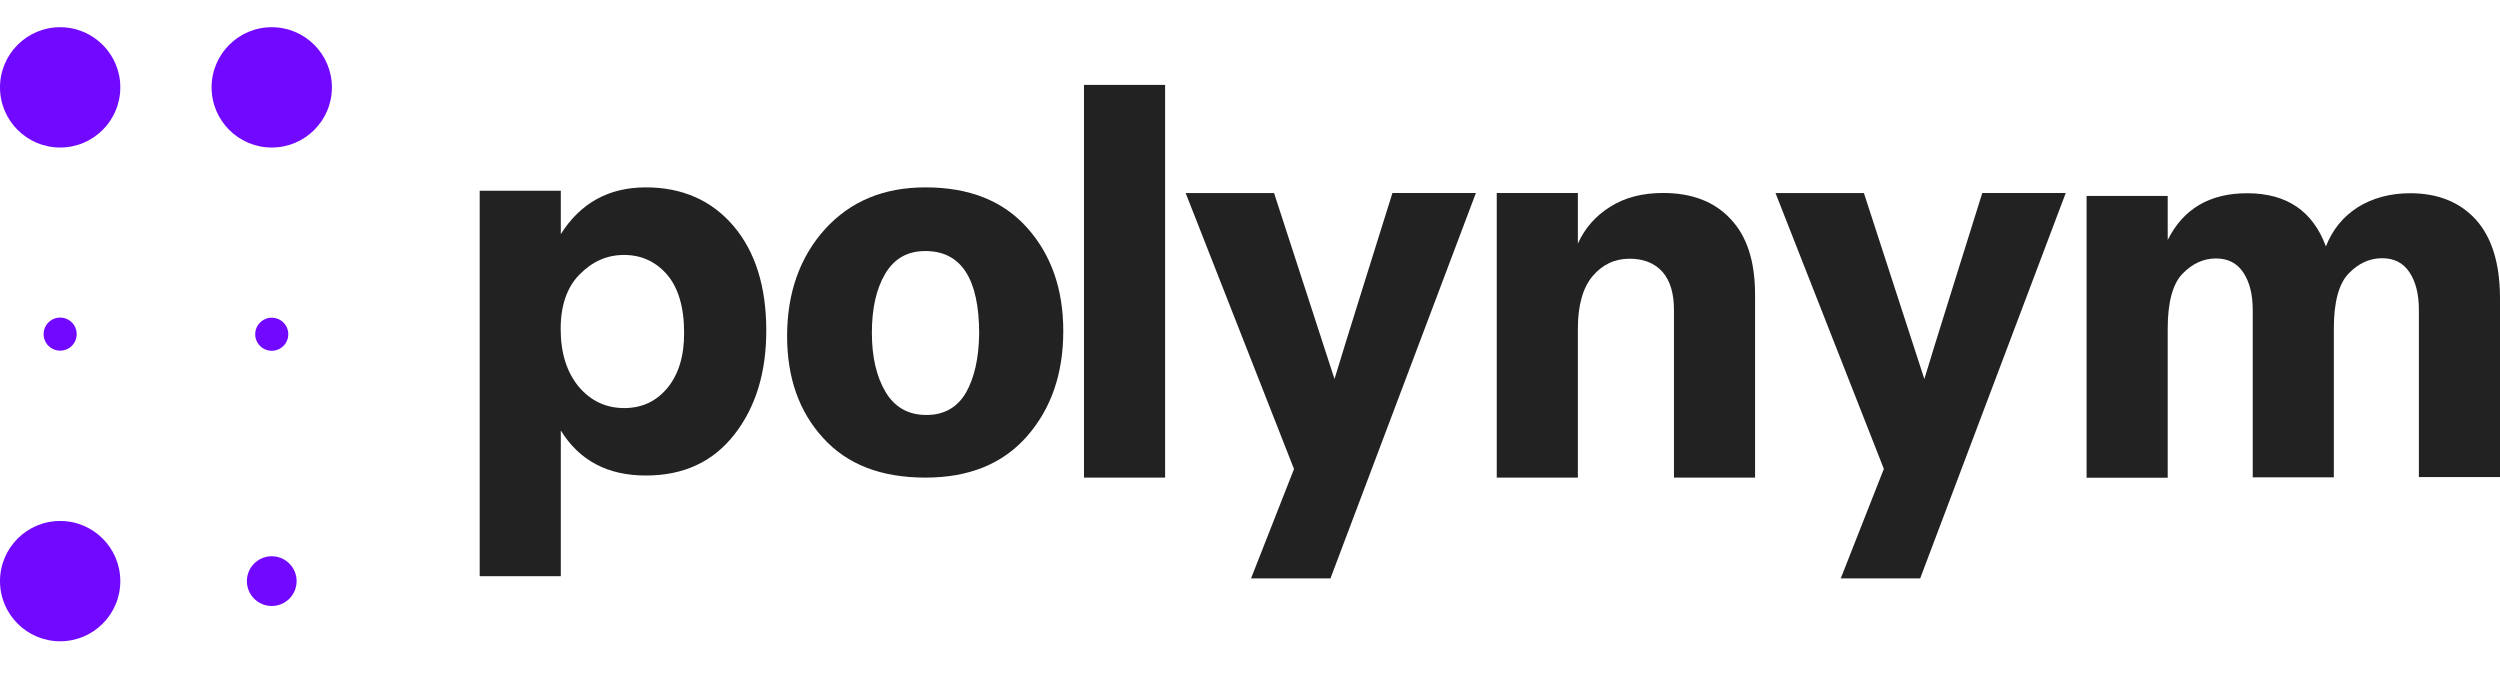 <?xml version="1.0" encoding="utf-8"?>
<!-- Generator: Adobe Illustrator 23.0.1, SVG Export Plug-In . SVG Version: 6.00 Build 0)  -->
<svg version="1.1" id="Layer_1" xmlns="http://www.w3.org/2000/svg" xmlns:xlink="http://www.w3.org/1999/xlink" x="0px" y="0px"
	 viewBox="0 0 1920 520" style="enable-background:new 0 0 1920 520;" xml:space="preserve">
<style type="text/css">
	.st0{fill:#7108FF;}
	.st1{fill:#222222;}
</style>
<g>
	<circle class="st0" cx="46.2" cy="67.1" r="46.2"/>
	<circle class="st0" cx="208.7" cy="67.1" r="46.2"/>
	<ellipse class="st0" cx="46.2" cy="256.6" rx="12.7" ry="12.7"/>
	<ellipse class="st0" cx="208.7" cy="256.7" rx="12.7" ry="12.7"/>
	<circle class="st0" cx="46.2" cy="446.3" r="46.2"/>
	<circle class="st0" cx="208.7" cy="446.3" r="19.1"/>
</g>
<g>
	<g>
		<path class="st1" d="M496,143.9c-28.5,0-50.2,12-65.3,35.9v-33.3h-62.3v296h62.3V330.6c14.2,23.1,36,34.6,65.3,34.6
			c29,0,51.6-10.5,68-31.5c16.4-21,24.5-47.6,24.5-79.8c0-33.8-8.4-60.7-25.3-80.5C546.4,153.8,523.9,143.9,496,143.9z M512.7,297.8
			c-8.6,10.4-19.6,15.6-33.3,15.6c-14.2,0-25.8-5.6-35.1-16.6c-9.1-11.2-13.7-25.8-13.7-44.3c0-17.8,4.8-31.9,14.5-41.7
			c9.7-9.9,21-15,34.1-15c13.4,0,24.4,5.1,33.1,15.1c8.6,10,13.1,25,13.1,44.6C525.5,273.3,521.2,287.3,512.7,297.8z"/>
		<path class="st1" d="M710.8,143.9c-32.2,0-57.8,10.7-77.3,32.2c-19.3,21.5-29,48.9-29,82.1c0,31.9,9.2,58,27.7,78.2
			c18.5,20.4,44.6,30.4,78.6,30.4c33.3,0,59.3-10.5,77.9-31.7c18.6-21.2,27.9-48.1,27.9-80.8c0-32.2-9.2-58.6-27.7-79.3
			C770.4,154.2,744.4,143.9,710.8,143.9z M741.9,301.5c-6.7,11.5-16.9,17.2-30.4,17.2c-13.9,0-24.4-5.9-31.4-17.7
			c-7-11.8-10.5-26.9-10.5-45.4s3.3-33.6,10.2-45.3c6.9-11.6,17-17.5,30.8-17.5c27.6,0,41.4,21.2,41.4,63.6
			C751.7,275,748.4,290,741.9,301.5z"/>
		<rect x="832.5" y="65.2" class="st1" width="62.3" height="301.6"/>
		<path class="st1" d="M1277.1,148.2c-15.6,0-29.2,3.5-40.3,10.5c-11.3,7-19.6,16.4-25,28.4v-38.9h-62.3v218.6h62.3V252.4
			c0-17.8,3.8-31.4,11.3-40.3c7.5-8.9,17-13.4,28.4-13.4c10.8,0,19.1,3.3,25.2,10c5.9,6.7,8.9,16.4,8.9,29.2v128.9h62.3V226.4
			c0-25.7-6.2-44.9-18.8-58.2C1316.6,154.7,1299.2,148.2,1277.1,148.2z"/>
		<path class="st1" d="M1901.4,168.6c-12.4-13.5-29.2-20.2-50.5-20.2c-15.3,0-28.7,3.7-40.2,10.8c-11.3,7.3-19.4,17.2-24.4,30.1
			c-10-27.2-30.1-40.9-60.5-40.9c-28.7,0-49.1,12-61,35.9v-33.8h-62.3v216.4h62.3V252.4c0-20.2,3.8-34.3,11.3-42.1
			c7.5-7.8,16.1-11.8,25.8-11.8c9.1,0,16.1,3.5,20.9,10.7c4.8,7.2,7.3,16.7,7.3,29v128.4h62.3V252.2c0-20.2,3.8-34.3,11.3-42.1
			s16.1-11.8,25.8-11.8c9.1,0,16.1,3.5,20.9,10.7c4.8,7.2,7.3,16.7,7.3,29v128.4h62.3V227.9C1919.8,201.9,1913.6,182.1,1901.4,168.6
			z"/>
		<path class="st1" d="M1133.5,148.2h-64.1c0,0-41.3,131.6-44.5,142.9l-46.4-142.8h-67.9l83.2,211.9l-33,84h61L1133.5,148.2z"/>
		<path class="st1" d="M1586.5,148.2h-64.1c0,0-41.3,131.6-44.5,142.9l-46.4-142.8h-67.9l83.2,211.8l-33.1,84.1h61L1586.5,148.2z"/>
	</g>
</g>
</svg>
